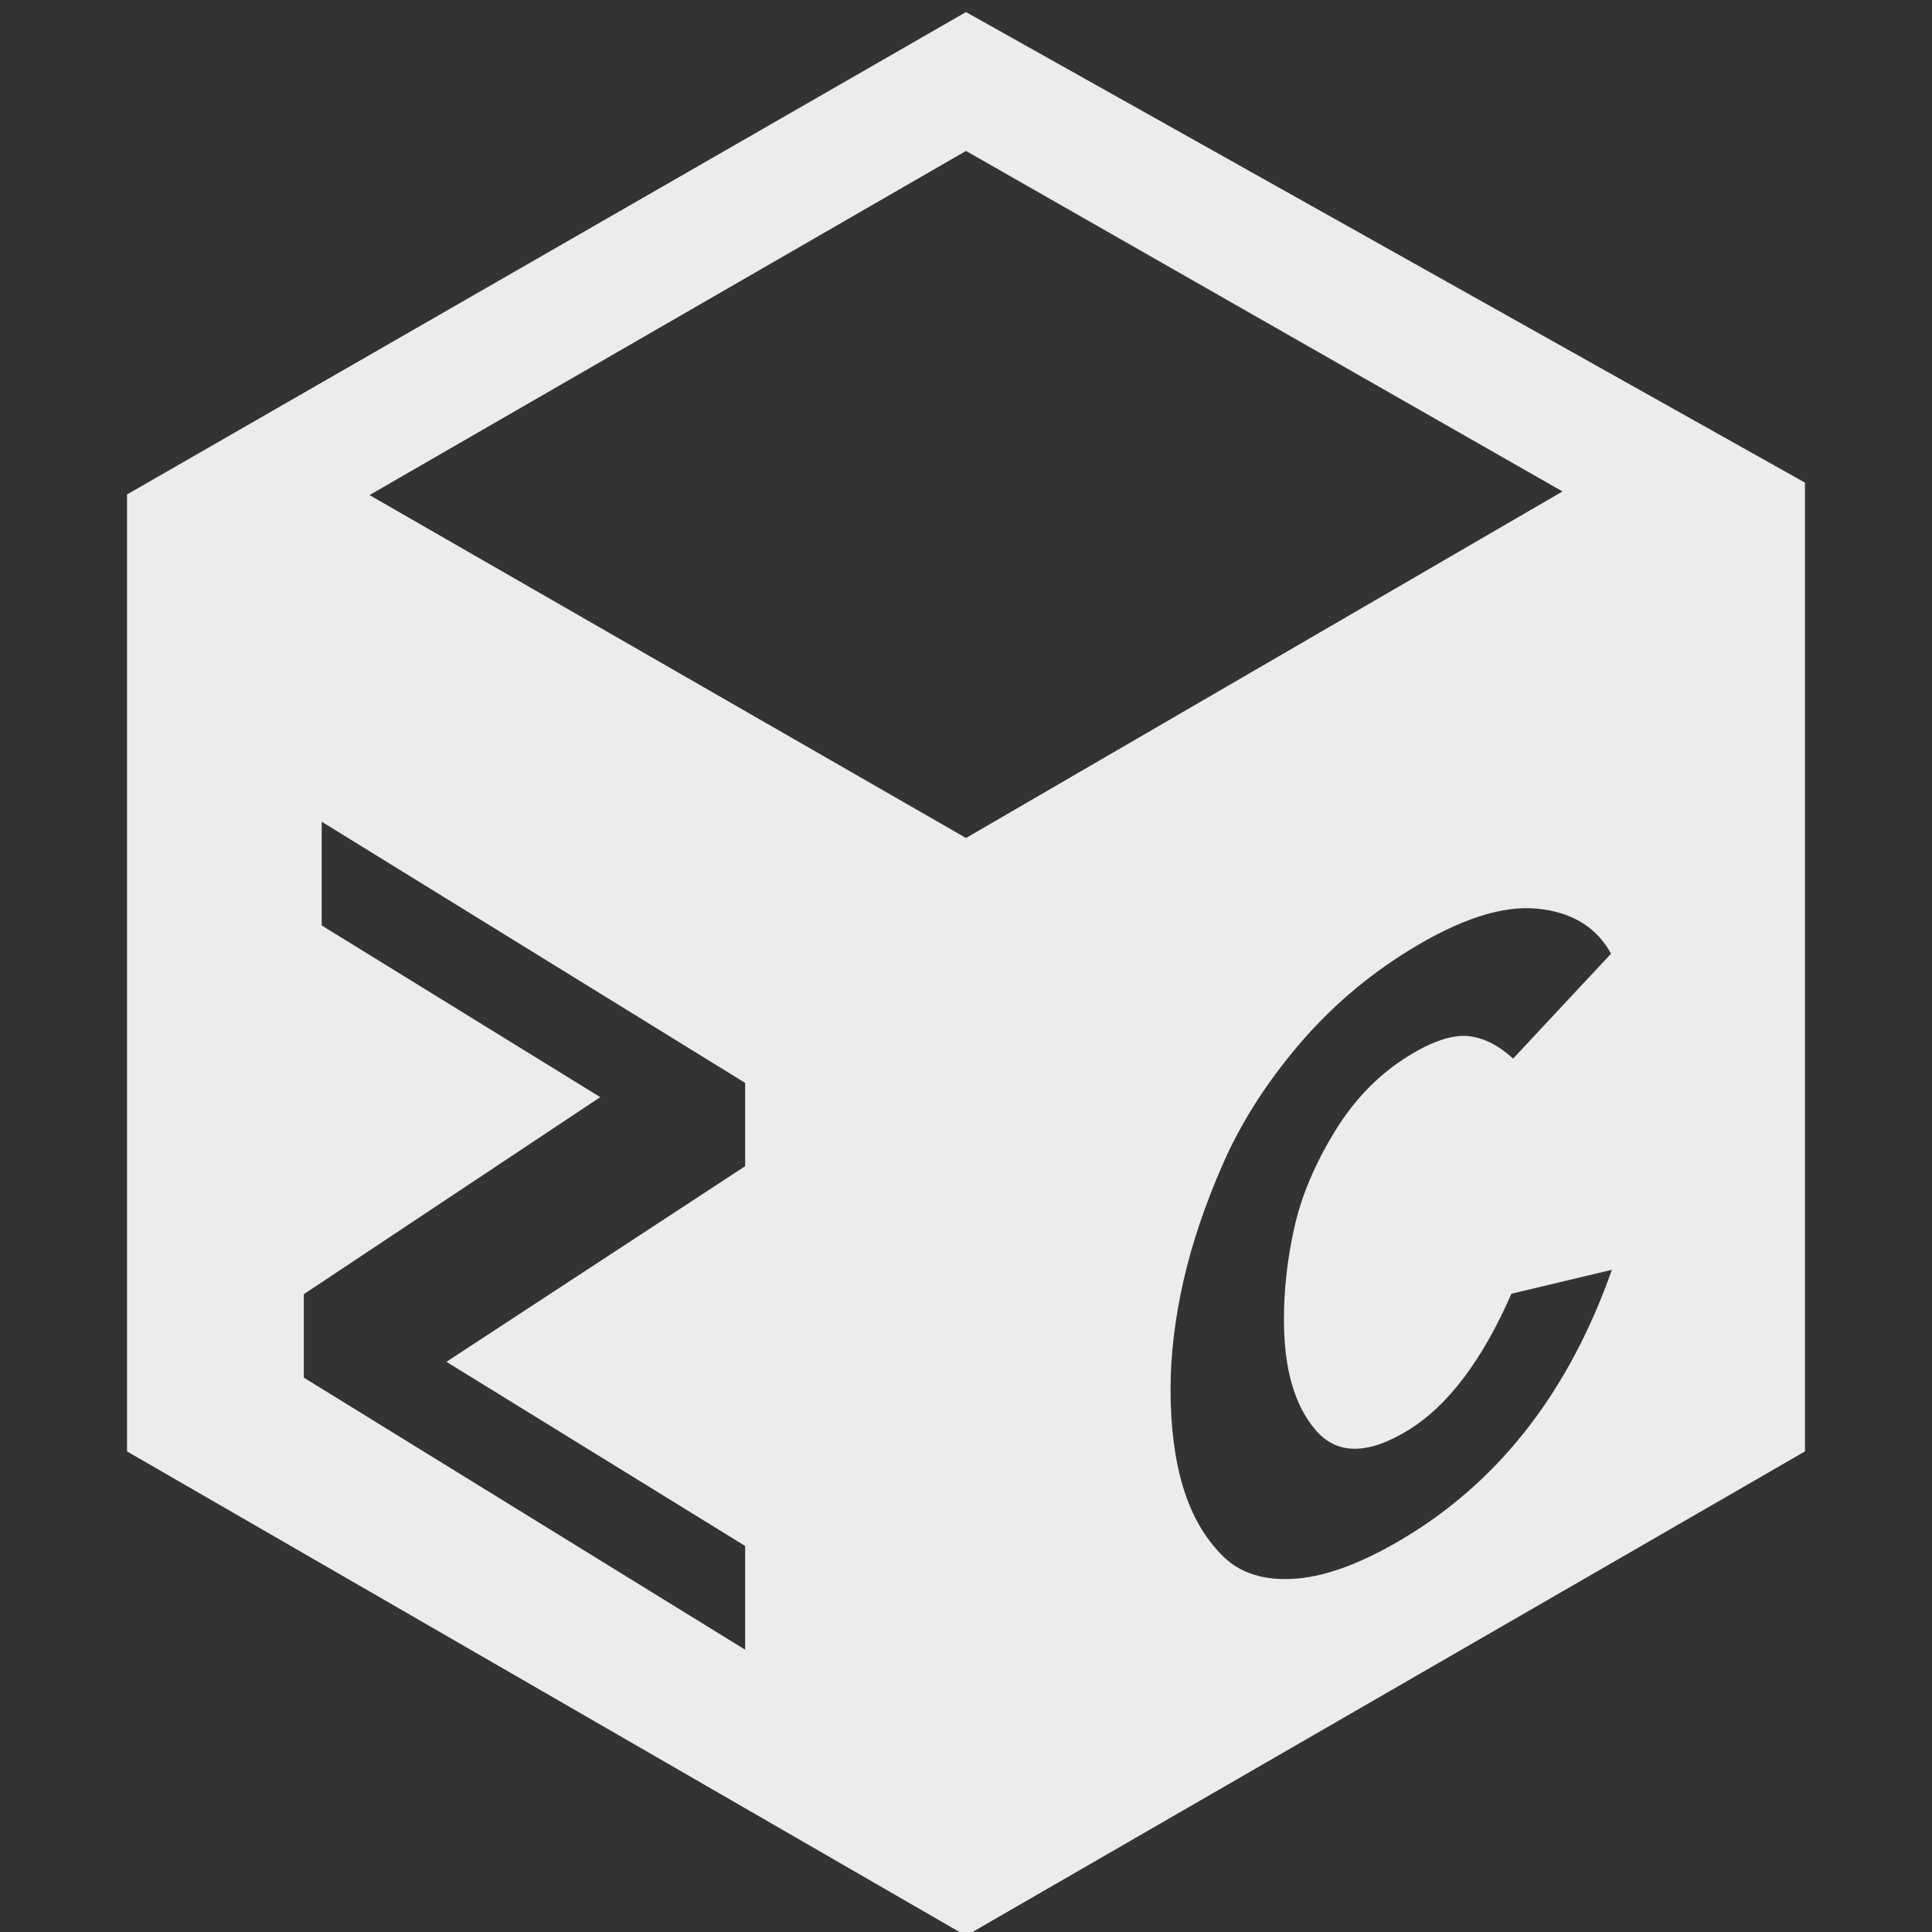 <svg xmlns="http://www.w3.org/2000/svg" width="16" height="16" version="1.1">
 <rect width="100%" height="100%" fill="#333333" stroke="none"/>
 <defs>
   <style id="current-color-scheme" type="text/css">
   .ColorScheme-Text { color: #ececec; } .ColorScheme-Highlight { color:#5294e2; }
  </style>
  <linearGradient id="arrongin" x1="0%" x2="0%" y1="0%" y2="100%">
   <stop offset="0%" style="stop-color:#dd9b44; stop-opacity:1"/>
   <stop offset="100%" style="stop-color:#ad6c16; stop-opacity:1"/>
  </linearGradient>
  <linearGradient id="aurora" x1="0%" x2="0%" y1="0%" y2="100%">
   <stop offset="0%" style="stop-color:#09D4DF; stop-opacity:1"/>
   <stop offset="100%" style="stop-color:#9269F4; stop-opacity:1"/>
  </linearGradient>
  <linearGradient id="cyberneon" x1="0%" x2="0%" y1="0%" y2="100%">
    <stop offset="0" style="stop-color:#0abdc6; stop-opacity:1"/>
    <stop offset="1" style="stop-color:#ea00d9; stop-opacity:1"/>
  </linearGradient>
  <linearGradient id="fitdance" x1="0%" x2="0%" y1="0%" y2="100%">
   <stop offset="0%" style="stop-color:#1AD6AB; stop-opacity:1"/>
   <stop offset="100%" style="stop-color:#329DB6; stop-opacity:1"/>
  </linearGradient>
  <linearGradient id="oomox" x1="0%" x2="0%" y1="0%" y2="100%">
   <stop offset="0%" style="stop-color:#efefe7; stop-opacity:1"/>
   <stop offset="100%" style="stop-color:#8f8f8b; stop-opacity:1"/>
  </linearGradient>
  <linearGradient id="rainblue" x1="0%" x2="0%" y1="0%" y2="100%">
   <stop offset="0%" style="stop-color:#00F260; stop-opacity:1"/>
   <stop offset="100%" style="stop-color:#0575E6; stop-opacity:1"/>
  </linearGradient>
  <linearGradient id="sunrise" x1="0%" x2="0%" y1="0%" y2="100%">
   <stop offset="0%" style="stop-color: #FF8501; stop-opacity:1"/>
   <stop offset="100%" style="stop-color: #FFCB01; stop-opacity:1"/>
  </linearGradient>
  <linearGradient id="telinkrin" x1="0%" x2="0%" y1="0%" y2="100%">
   <stop offset="0%" style="stop-color: #b2ced6; stop-opacity:1"/>
   <stop offset="100%" style="stop-color: #6da5b7; stop-opacity:1"/>
  </linearGradient>
  <linearGradient id="60spsycho" x1="0%" x2="0%" y1="0%" y2="100%">
   <stop offset="0%" style="stop-color: #df5940; stop-opacity:1"/>
   <stop offset="25%" style="stop-color: #d8d15f; stop-opacity:1"/>
   <stop offset="50%" style="stop-color: #e9882a; stop-opacity:1"/>
   <stop offset="100%" style="stop-color: #279362; stop-opacity:1"/>
  </linearGradient>
  <linearGradient id="90ssummer" x1="0%" x2="0%" y1="0%" y2="100%">
   <stop offset="0%" style="stop-color: #f618c7; stop-opacity:1"/>
   <stop offset="20%" style="stop-color: #94ffab; stop-opacity:1"/>
   <stop offset="50%" style="stop-color: #fbfd54; stop-opacity:1"/>
   <stop offset="100%" style="stop-color: #0f83ae; stop-opacity:1"/>
  </linearGradient>
 </defs>
 <path fill="currentColor" class="ColorScheme-Text" fill-rule="evenodd" d="M 3.06 4.1 L 8 1.25 L 12.94 4.07 L 8 6.94 L 3.06 4.1 L 3.06 4.1 L 3.06 4.1 L 3.06 4.1 L 3.06 4.1 L 3.06 4.1 Z M 6.171 13.662 L 2.516 11.409 L 2.516 10.718 L 4.971 9.086 L 2.664 7.664 L 2.664 6.805 L 6.171 8.968 L 6.171 9.658 L 3.697 11.278 L 6.171 12.803 L 6.171 13.662 L 6.171 13.662 L 6.171 13.662 Z M 8 0.1 L 14.948 3.997 L 14.948 12.02 L 8 16.031 L 1.052 12.02 L 1.052 4.095 L 8 0.1 L 8 0.1 L 8 0.1 L 8 0.1 L 8 0.1 Z M 11.666 12.714 L 11.666 12.714 L 11.666 12.714 Q 11.136 13.04 10.74 13.073 L 10.74 13.073 L 10.74 13.073 Q 10.345 13.106 10.123 12.883 L 10.123 12.883 L 10.123 12.883 Q 9.902 12.661 9.798 12.316 L 9.798 12.316 L 9.798 12.316 Q 9.694 11.971 9.694 11.508 L 9.694 11.508 L 9.694 11.508 Q 9.694 11.079 9.801 10.607 L 9.801 10.607 L 9.801 10.607 Q 9.909 10.135 10.13 9.634 L 10.13 9.634 L 10.13 9.634 Q 10.351 9.132 10.747 8.663 L 10.747 8.663 L 10.747 8.663 Q 11.143 8.195 11.666 7.872 L 11.666 7.872 L 11.666 7.872 Q 12.296 7.483 12.729 7.525 L 12.729 7.525 L 12.729 7.525 Q 13.161 7.567 13.342 7.898 L 13.342 7.898 L 12.531 8.767 L 12.531 8.767 Q 12.343 8.595 12.149 8.58 L 12.149 8.58 L 12.149 8.58 Q 11.954 8.566 11.666 8.744 L 11.666 8.744 L 11.666 8.744 Q 11.297 8.971 11.052 9.374 L 11.052 9.374 L 11.052 9.374 Q 10.807 9.776 10.72 10.162 L 10.72 10.162 L 10.72 10.162 Q 10.633 10.547 10.633 10.93 L 10.633 10.93 L 10.633 10.93 Q 10.633 11.54 10.898 11.846 L 10.898 11.846 L 10.898 11.846 Q 11.163 12.152 11.666 11.842 L 11.666 11.842 L 11.666 11.842 Q 12.155 11.54 12.517 10.714 L 12.517 10.714 L 13.349 10.516 L 13.349 10.516 Q 12.826 11.999 11.666 12.714 Z"/>
</svg>
